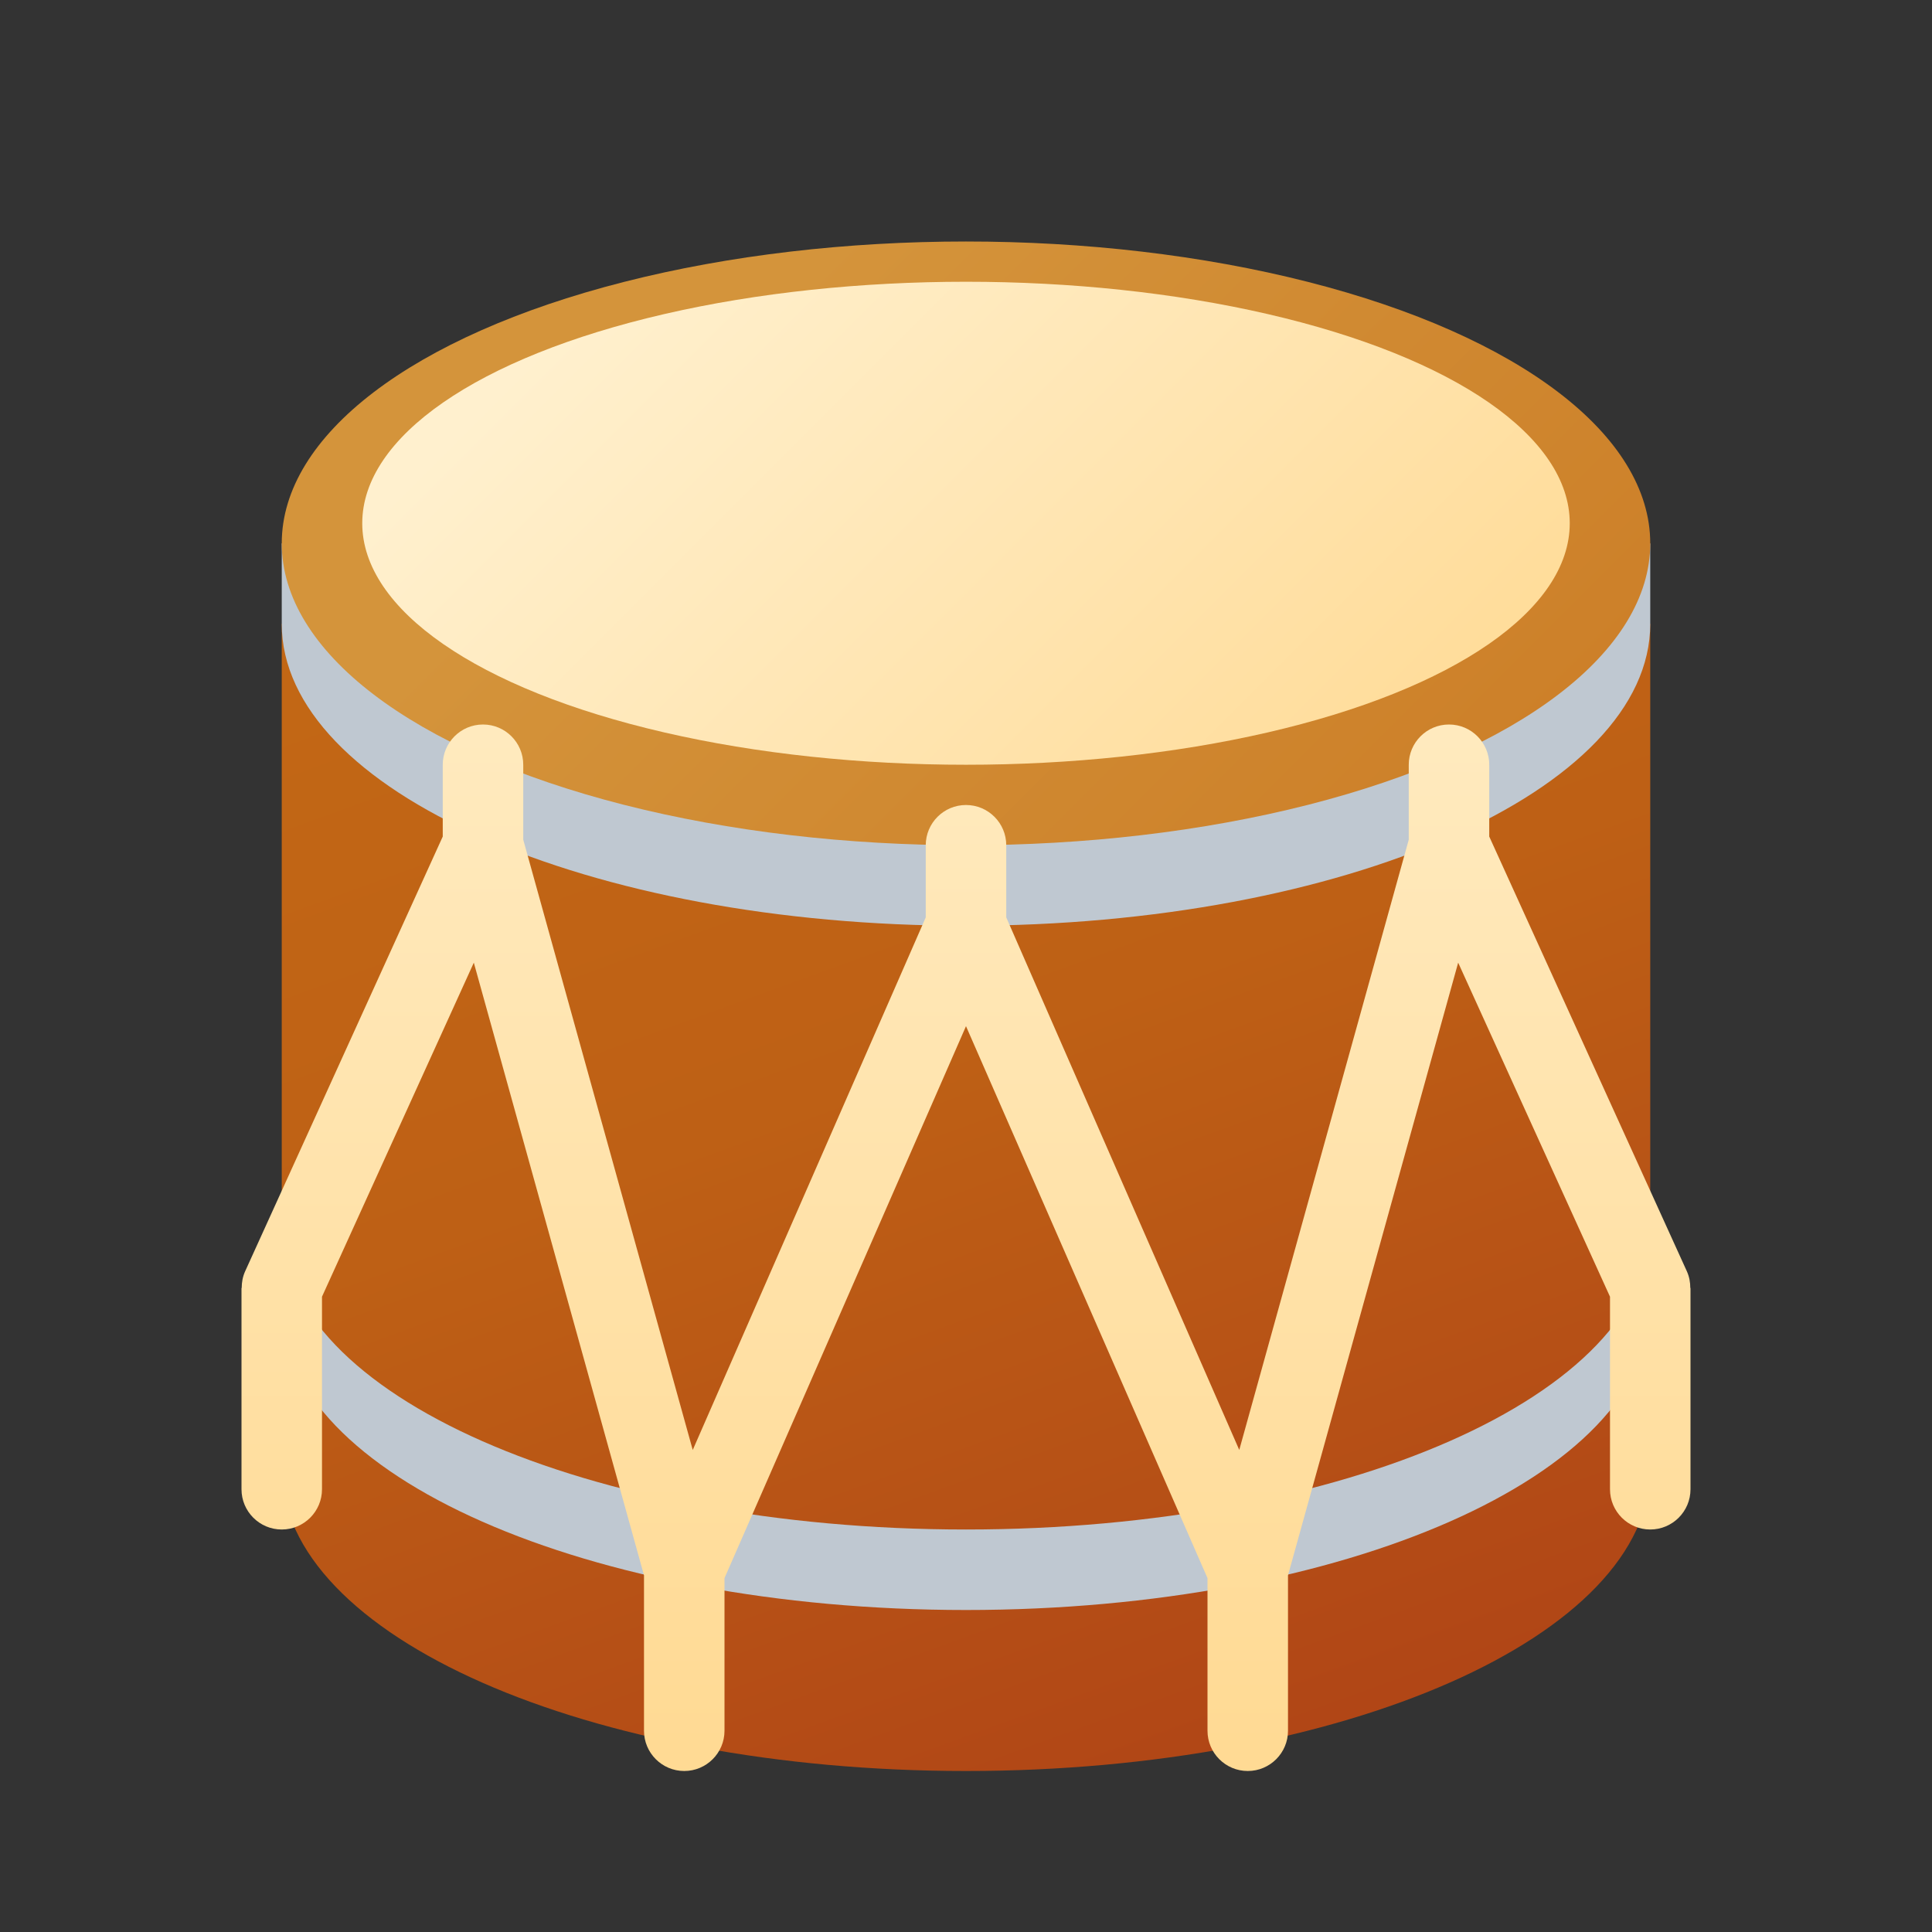 <svg xmlns="http://www.w3.org/2000/svg" viewBox="0 0 48 48"><rect x="0" y="0" width="48" height="48" fill="#333333" stroke="none"/><linearGradient id="5jVVmxPj5KRWVyZoLsBIha" x1="16.272" x2="29.823" y1="13.319" y2="50.55" gradientUnits="userSpaceOnUse"><stop offset="0" stop-color="#c26715"/><stop offset=".346" stop-color="#be6015"/><stop offset=".686" stop-color="#b54e16"/><stop offset=".979" stop-color="#ad3f16"/></linearGradient><path fill="url(#5jVVmxPj5KRWVyZoLsBIha)" d="M40.37,32c-1.986-3.17-8.553-5.5-16.37-5.5S9.616,28.83,7.63,32H7v4.5	c0,4.142,7.611,7.5,17,7.5s17-3.358,17-7.5V32H40.37z"/><path fill="#bfc8d1" d="M40.37,30.5C38.384,27.33,31.816,25,24,25S9.616,27.33,7.63,30.5H7v2c0,4.142,7.611,7.5,17,7.5	s17-3.358,17-7.5v-2H40.37z"/><linearGradient id="5jVVmxPj5KRWVyZoLsBIhb" x1="20.157" x2="33.749" y1="12.745" y2="50.087" gradientUnits="userSpaceOnUse"><stop offset="0" stop-color="#c26715"/><stop offset=".346" stop-color="#be6015"/><stop offset=".686" stop-color="#b54e16"/><stop offset=".979" stop-color="#ad3f16"/></linearGradient><path fill="url(#5jVVmxPj5KRWVyZoLsBIhb)" d="M7,15.5v15c0,4.142,7.611,7.5,17,7.5s17-3.358,17-7.5v-15H7z"/><path fill="#bfc8d1" d="M40.37,13.5C38.384,10.33,31.816,8,24,8S9.616,10.33,7.63,13.5H7v2c0,4.142,7.611,7.5,17,7.5	s17-3.358,17-7.5v-2H40.37z"/><linearGradient id="5jVVmxPj5KRWVyZoLsBIhc" x1="18.598" x2="55.604" y1="8.098" y2="45.104" gradientUnits="userSpaceOnUse"><stop offset="0" stop-color="#d4943b"/><stop offset="1" stop-color="#c2620e"/><stop offset="1" stop-color="#c2620e"/></linearGradient><ellipse cx="24" cy="13.5" fill="url(#5jVVmxPj5KRWVyZoLsBIhc)" rx="17" ry="7.5"/><linearGradient id="5jVVmxPj5KRWVyZoLsBIhd" x1="34.035" x2="16.52" y1="23.035" y2="5.52" gradientUnits="userSpaceOnUse"><stop offset="0" stop-color="#ffda94"/><stop offset="1" stop-color="#fff0ce"/></linearGradient><ellipse cx="24" cy="13" fill="url(#5jVVmxPj5KRWVyZoLsBIhd)" rx="15" ry="6"/><linearGradient id="5jVVmxPj5KRWVyZoLsBIhe" x1="24" x2="24" y1="8.739" y2="43.339" gradientUnits="userSpaceOnUse"><stop offset="0" stop-color="#fff0ce"/><stop offset="1" stop-color="#ffda94"/></linearGradient><path fill="url(#5jVVmxPj5KRWVyZoLsBIhe)" d="M41.995,32c0-0.139-0.024-0.279-0.085-0.414L37,20.784V19c0-0.552-0.448-1-1-1s-1,0.448-1,1	v1.862l-4.211,15.161L25,22.792V21c0-0.552-0.448-1-1-1s-1,0.448-1,1v1.792l-5.789,13.232L13,20.862V19c0-0.552-0.448-1-1-1	s-1,0.448-1,1v1.784L6.09,31.586C6.029,31.721,6.005,31.861,6.005,32H6v5c0,0.552,0.448,1,1,1s1-0.448,1-1v-4.784l3.772-8.299	L16,39.138V43c0,0.552,0.448,1,1,1s1-0.448,1-1v-3.792l6-13.713l6,13.713V43c0,0.552,0.448,1,1,1s1-0.448,1-1v-3.862l4.228-15.221	L40,32.216V37c0,0.552,0.448,1,1,1s1-0.448,1-1v-5H41.995z"/></svg>
